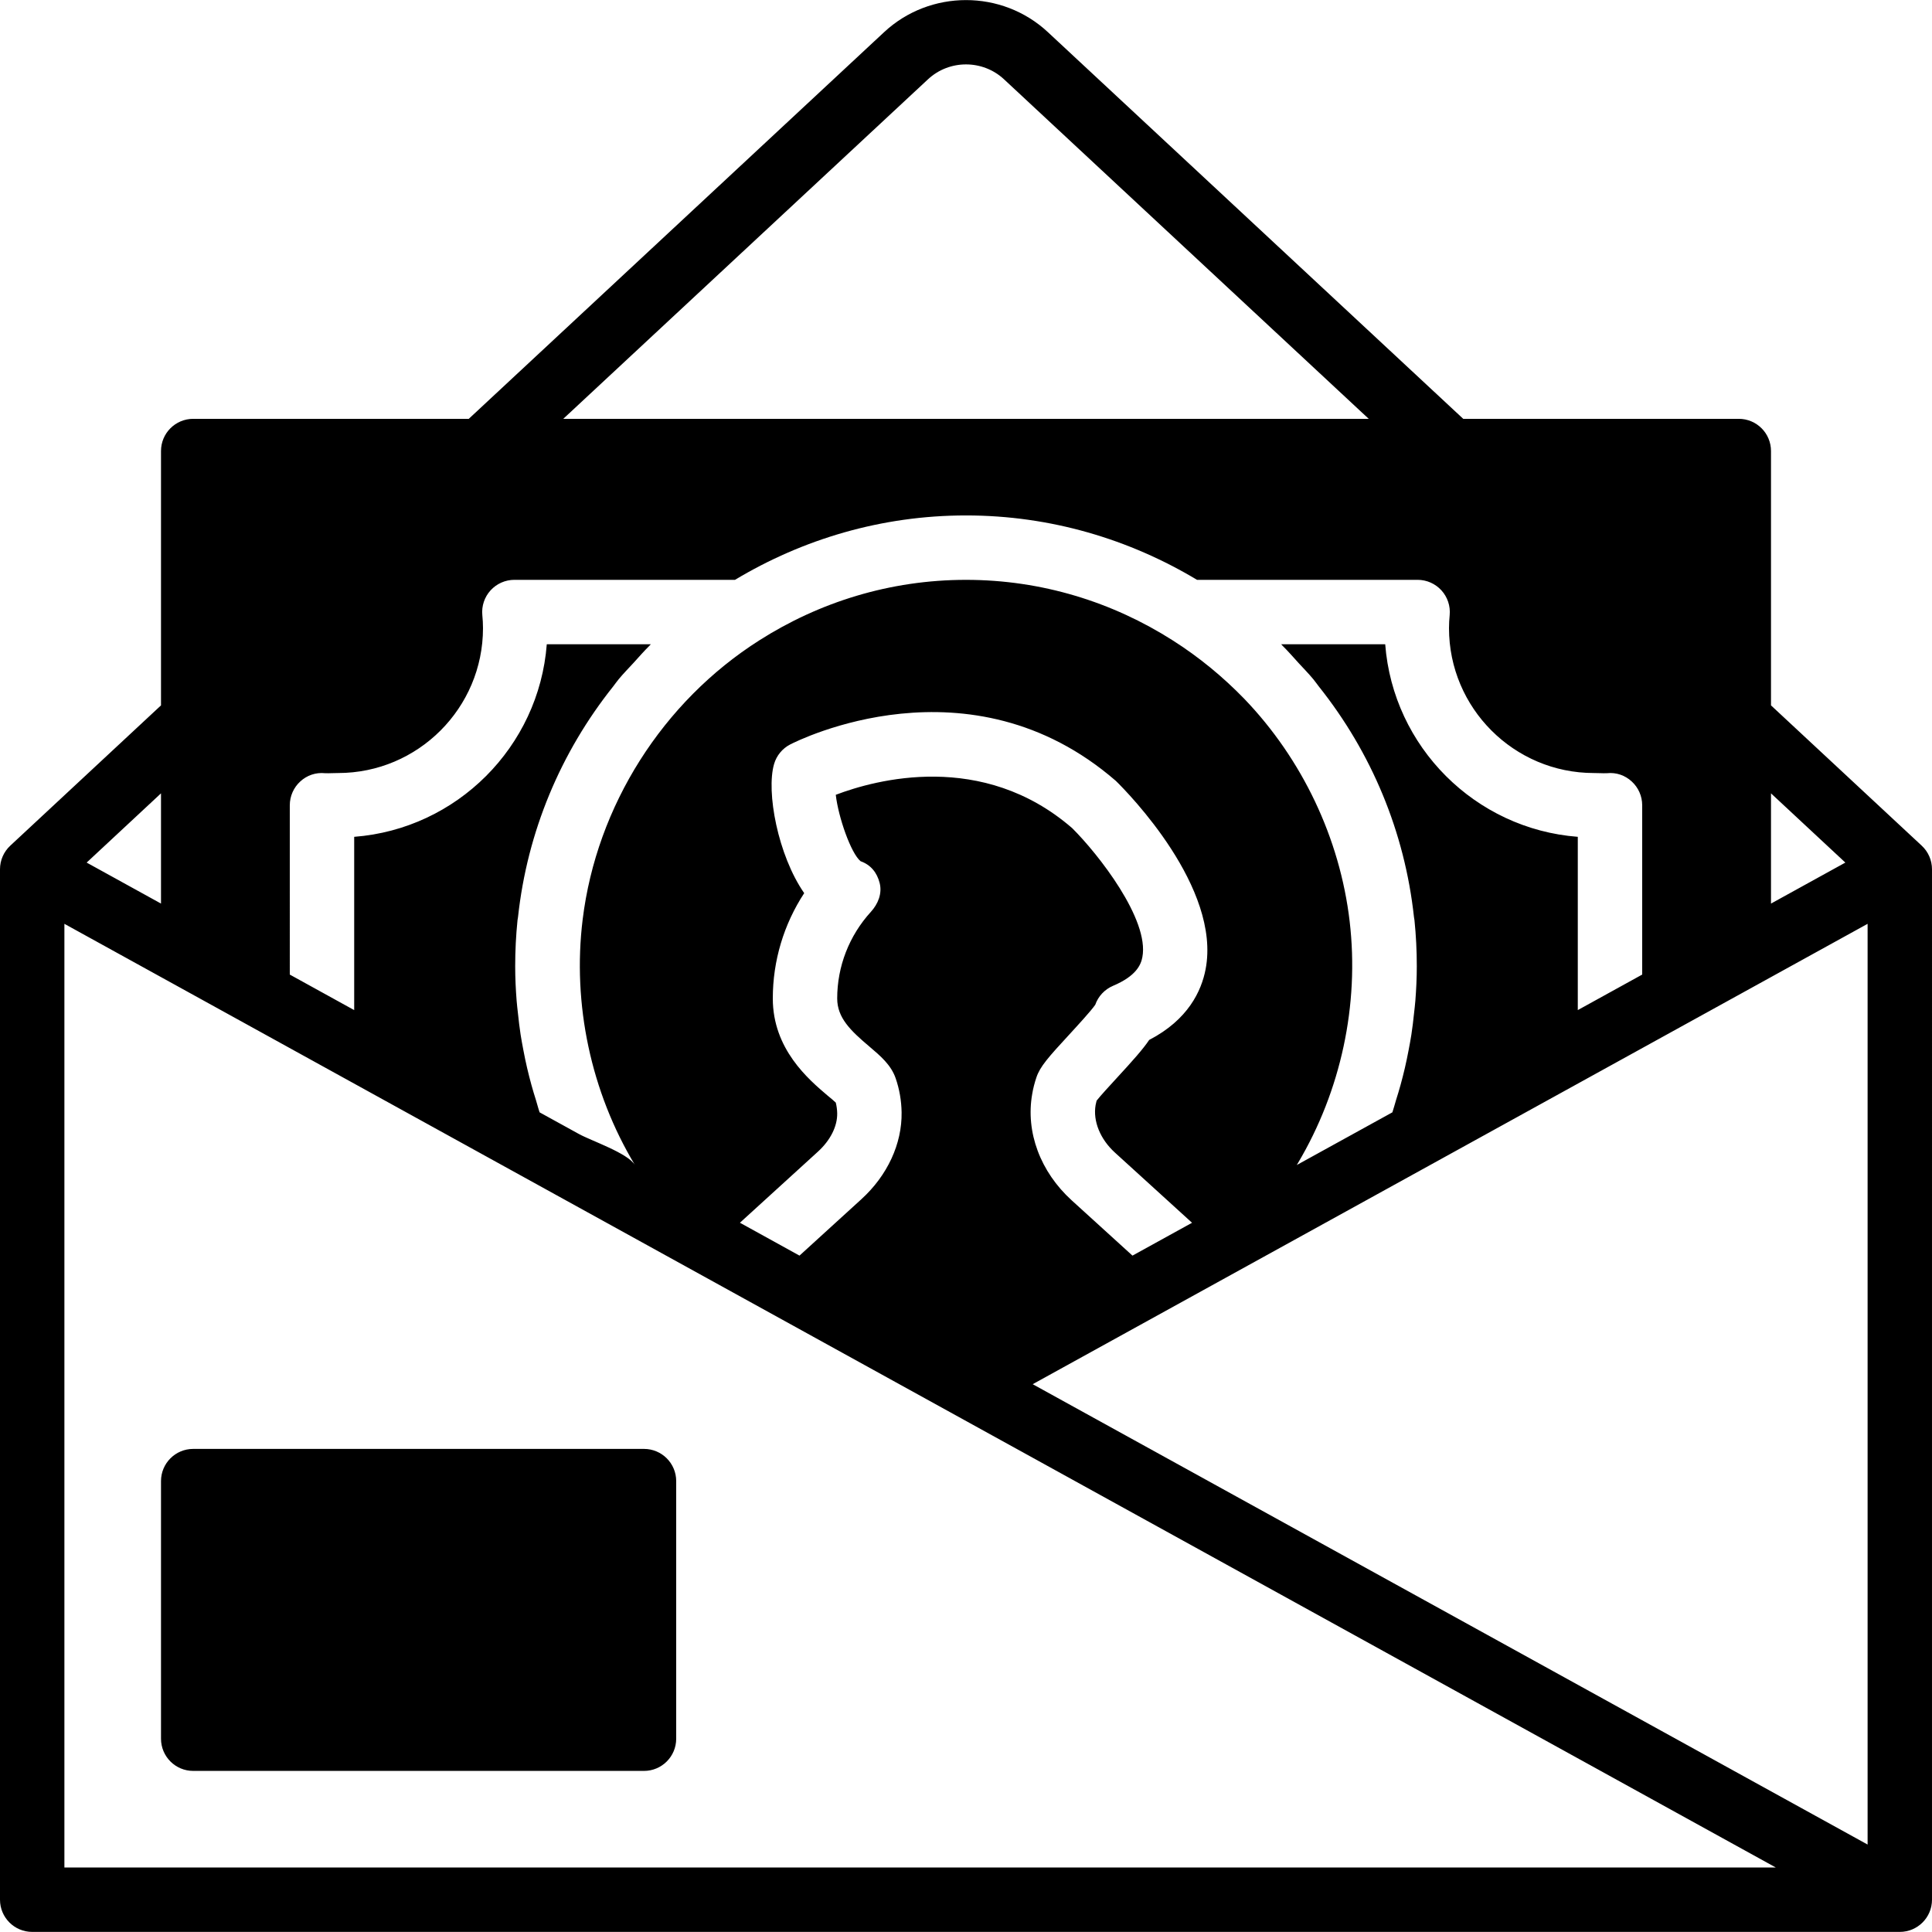 <?xml version="1.0" encoding="iso-8859-1"?>
<!-- Generator: Adobe Illustrator 19.0.0, SVG Export Plug-In . SVG Version: 6.00 Build 0)  -->
<svg xmlns="http://www.w3.org/2000/svg" xmlns:xlink="http://www.w3.org/1999/xlink" version="1.1" id="Capa_1" x="0px" y="0px" viewBox="0 0 503.607 503.607" style="enable-background:new 0 0 503.607 503.607;" xml:space="preserve">
<g>
	<g>
		<g>
			<path d="M500.937,220.448l-39.298-36.579v-66.3c0-4.633-3.752-8.393-8.393-8.393h-71.831L273.148,8.379     c-11.969-11.146-30.72-11.138-42.689,0L122.192,109.176H50.361c-4.642,0-8.393,3.76-8.393,8.393v66.3L2.669,220.448     C0.965,222.034,0,224.259,0,226.592v0.881v266.634v1.083c0,4.633,3.752,8.393,8.393,8.393h1.083h481.884h2.77h1.083     c4.642,0,8.393-3.76,8.393-8.393v-1.083V227.473v-0.881C503.607,224.259,502.641,222.034,500.937,220.448z M461.639,206.8     l19.38,18.046l-19.38,10.685V206.8z M241.899,20.667c5.556-5.17,14.252-5.17,19.809,0l95.073,88.509H146.826L241.899,20.667z      M75.541,209.897c0-2.359,0.99-4.608,2.736-6.203c1.737-1.595,4.02-2.392,6.429-2.149c0.537,0.034,1.15,0.008,1.754-0.008     l1.67-0.034c20.824,0,37.771-16.938,37.771-37.77c0-1.15-0.067-2.283-0.176-3.408c-0.227-2.35,0.562-4.692,2.149-6.438     c1.595-1.746,3.844-2.745,6.211-2.745h57.503c17.643-10.584,38.19-16.787,60.215-16.787c22.024,0,42.572,6.203,60.215,16.787     h57.504c2.367,0,4.616,0.999,6.211,2.745c1.586,1.746,2.375,4.088,2.149,6.438c-0.109,1.125-0.176,2.258-0.176,3.408     c0,20.833,16.946,37.77,37.77,37.77l1.67,0.034c0.604,0.017,1.209,0.042,1.754,0.008c2.417-0.252,4.692,0.554,6.429,2.149     c1.746,1.595,2.736,3.844,2.736,6.203v44.141l-16.787,9.258v-45.165c-26.75-2.048-48.153-23.451-50.201-50.201H333.95     c0.134,0.126,0.227,0.26,0.361,0.386c1.452,1.427,2.787,2.971,4.155,4.474c1.293,1.41,2.636,2.77,3.853,4.239     c0.52,0.613,0.957,1.284,1.46,1.914c13.69,17.173,22.385,37.871,24.794,60.089c0.034,0.294,0.101,0.562,0.134,0.848     c0.403,3.953,0.604,7.957,0.604,11.986c0,3.022-0.143,6.026-0.378,9.015c-0.084,1.108-0.227,2.191-0.344,3.282     c-0.193,1.863-0.411,3.718-0.697,5.573c-0.21,1.351-0.47,2.694-0.722,4.037c-0.294,1.544-0.613,3.08-0.965,4.6     c-0.353,1.486-0.713,2.954-1.125,4.423c-0.369,1.343-0.772,2.669-1.192,3.995c-0.327,1.049-0.579,2.115-0.94,3.156l-24.92,13.732     c0.101-0.168,0.21-0.344,0.311-0.52c11.188-18.826,16.023-41.237,13.471-63.001c-2.543-21.655-12.372-42.294-27.472-58.007     c-5.54-5.708-11.759-10.853-18.675-15.242c-15.595-9.929-34.044-15.763-53.861-15.763c-19.817,0-38.266,5.833-53.861,15.763     c-25.189,15.998-42.437,43.151-46.063,72.788c-2.711,22.05,2.174,44.964,13.639,63.992c-1.905-3.148-11.407-6.32-14.638-8.108     c-3.416-1.88-6.815-3.752-10.223-5.632c-0.361-1.041-0.613-2.107-0.94-3.156c-0.42-1.326-0.823-2.652-1.192-3.995     c-0.411-1.469-0.772-2.938-1.125-4.423c-0.353-1.519-0.672-3.055-0.965-4.6c-0.252-1.343-0.512-2.686-0.722-4.037     c-0.285-1.855-0.504-3.71-0.697-5.573c-0.118-1.091-0.26-2.174-0.344-3.282c-0.235-2.988-0.378-5.993-0.378-9.015     c0-4.029,0.201-8.032,0.604-11.986c0.034-0.285,0.101-0.554,0.134-0.848c2.409-22.217,11.104-42.916,24.794-60.089     c0.504-0.63,0.94-1.301,1.461-1.914c1.217-1.469,2.56-2.829,3.853-4.239c1.368-1.502,2.703-3.047,4.155-4.474     c0.134-0.126,0.227-0.26,0.361-0.386h-27.128c-2.048,26.75-23.451,48.153-50.201,50.201v45.165l-16.787-9.258V209.897z      M290.648,300.463l20.077,18.272l-15.528,8.561l-15.847-14.412c-8.184-7.445-12.036-17.802-10.29-27.707     c0.235-1.435,0.613-2.896,1.1-4.339c0.932-2.812,3.156-5.305,8.553-11.155c2.157-2.35,5.666-6.161,6.782-7.772     c0.764-2.199,2.443-4.012,4.633-4.944c6.06-2.56,7.269-5.481,7.646-7.462c1.889-9.829-11.516-26.909-18.298-33.641     c-23.376-20.253-51.242-12.632-61.616-8.687c0.646,5.783,3.962,15.293,6.471,17.316c2.652,0.94,4.281,2.963,4.969,5.691     c0.68,2.719-0.403,5.431-2.3,7.512c-5.657,6.211-8.771,14.219-8.771,22.562c0,5.044,3.466,8.377,8.377,12.531     c2.913,2.468,5.666,4.801,6.866,8.293c0.982,2.845,1.494,5.825,1.544,8.855c0.134,8.209-3.693,16.468-10.492,22.662     l-16.124,14.697l-15.528-8.57l20.337-18.533c3.24-2.954,5.078-6.597,5.019-9.988c-0.017-0.957-0.143-1.897-0.369-2.795     c-0.554-0.546-1.301-1.133-2.115-1.813c-5.002-4.247-14.302-12.129-14.302-25.34c0-9.812,2.862-19.313,8.184-27.447     c-6.849-9.854-9.963-26.431-7.848-33.666c0.646-2.199,2.166-4.046,4.205-5.095c1.897-0.974,46.76-23.569,84.891,9.51     c3.181,3.114,27.463,27.824,23.384,49.093c-1.074,5.624-4.541,13.161-14.705,18.424c-1.62,2.417-4.281,5.397-8.494,9.971     c-1.721,1.872-4.222,4.591-5.212,5.859c-0.101,0.378-0.193,0.755-0.26,1.133C284.857,292.229,286.796,296.971,290.648,300.463z      M41.967,206.8v28.731l-19.38-10.685L41.967,206.8z M16.787,486.797V240.81l336.241,185.403l109.87,60.584H16.787z      M486.82,480.813l-34.774-19.171l-182.859-100.83L486.82,240.81V480.813z"/>
			<path d="M167.869,377.681H50.361c-4.642,0-8.393,3.76-8.393,8.393v67.148c0,4.633,3.752,8.393,8.393,8.393h117.508     c4.642,0,8.393-3.76,8.393-8.393v-67.148C176.262,381.442,172.51,377.681,167.869,377.681z"/>
		</g>
	</g>
</g>
<g>
</g>
<g>
</g>
<g>
</g>
<g>
</g>
<g>
</g>
<g>
</g>
<g>
</g>
<g>
</g>
<g>
</g>
<g>
</g>
<g>
</g>
<g>
</g>
<g>
</g>
<g>
</g>
<g>
</g>
</svg>
